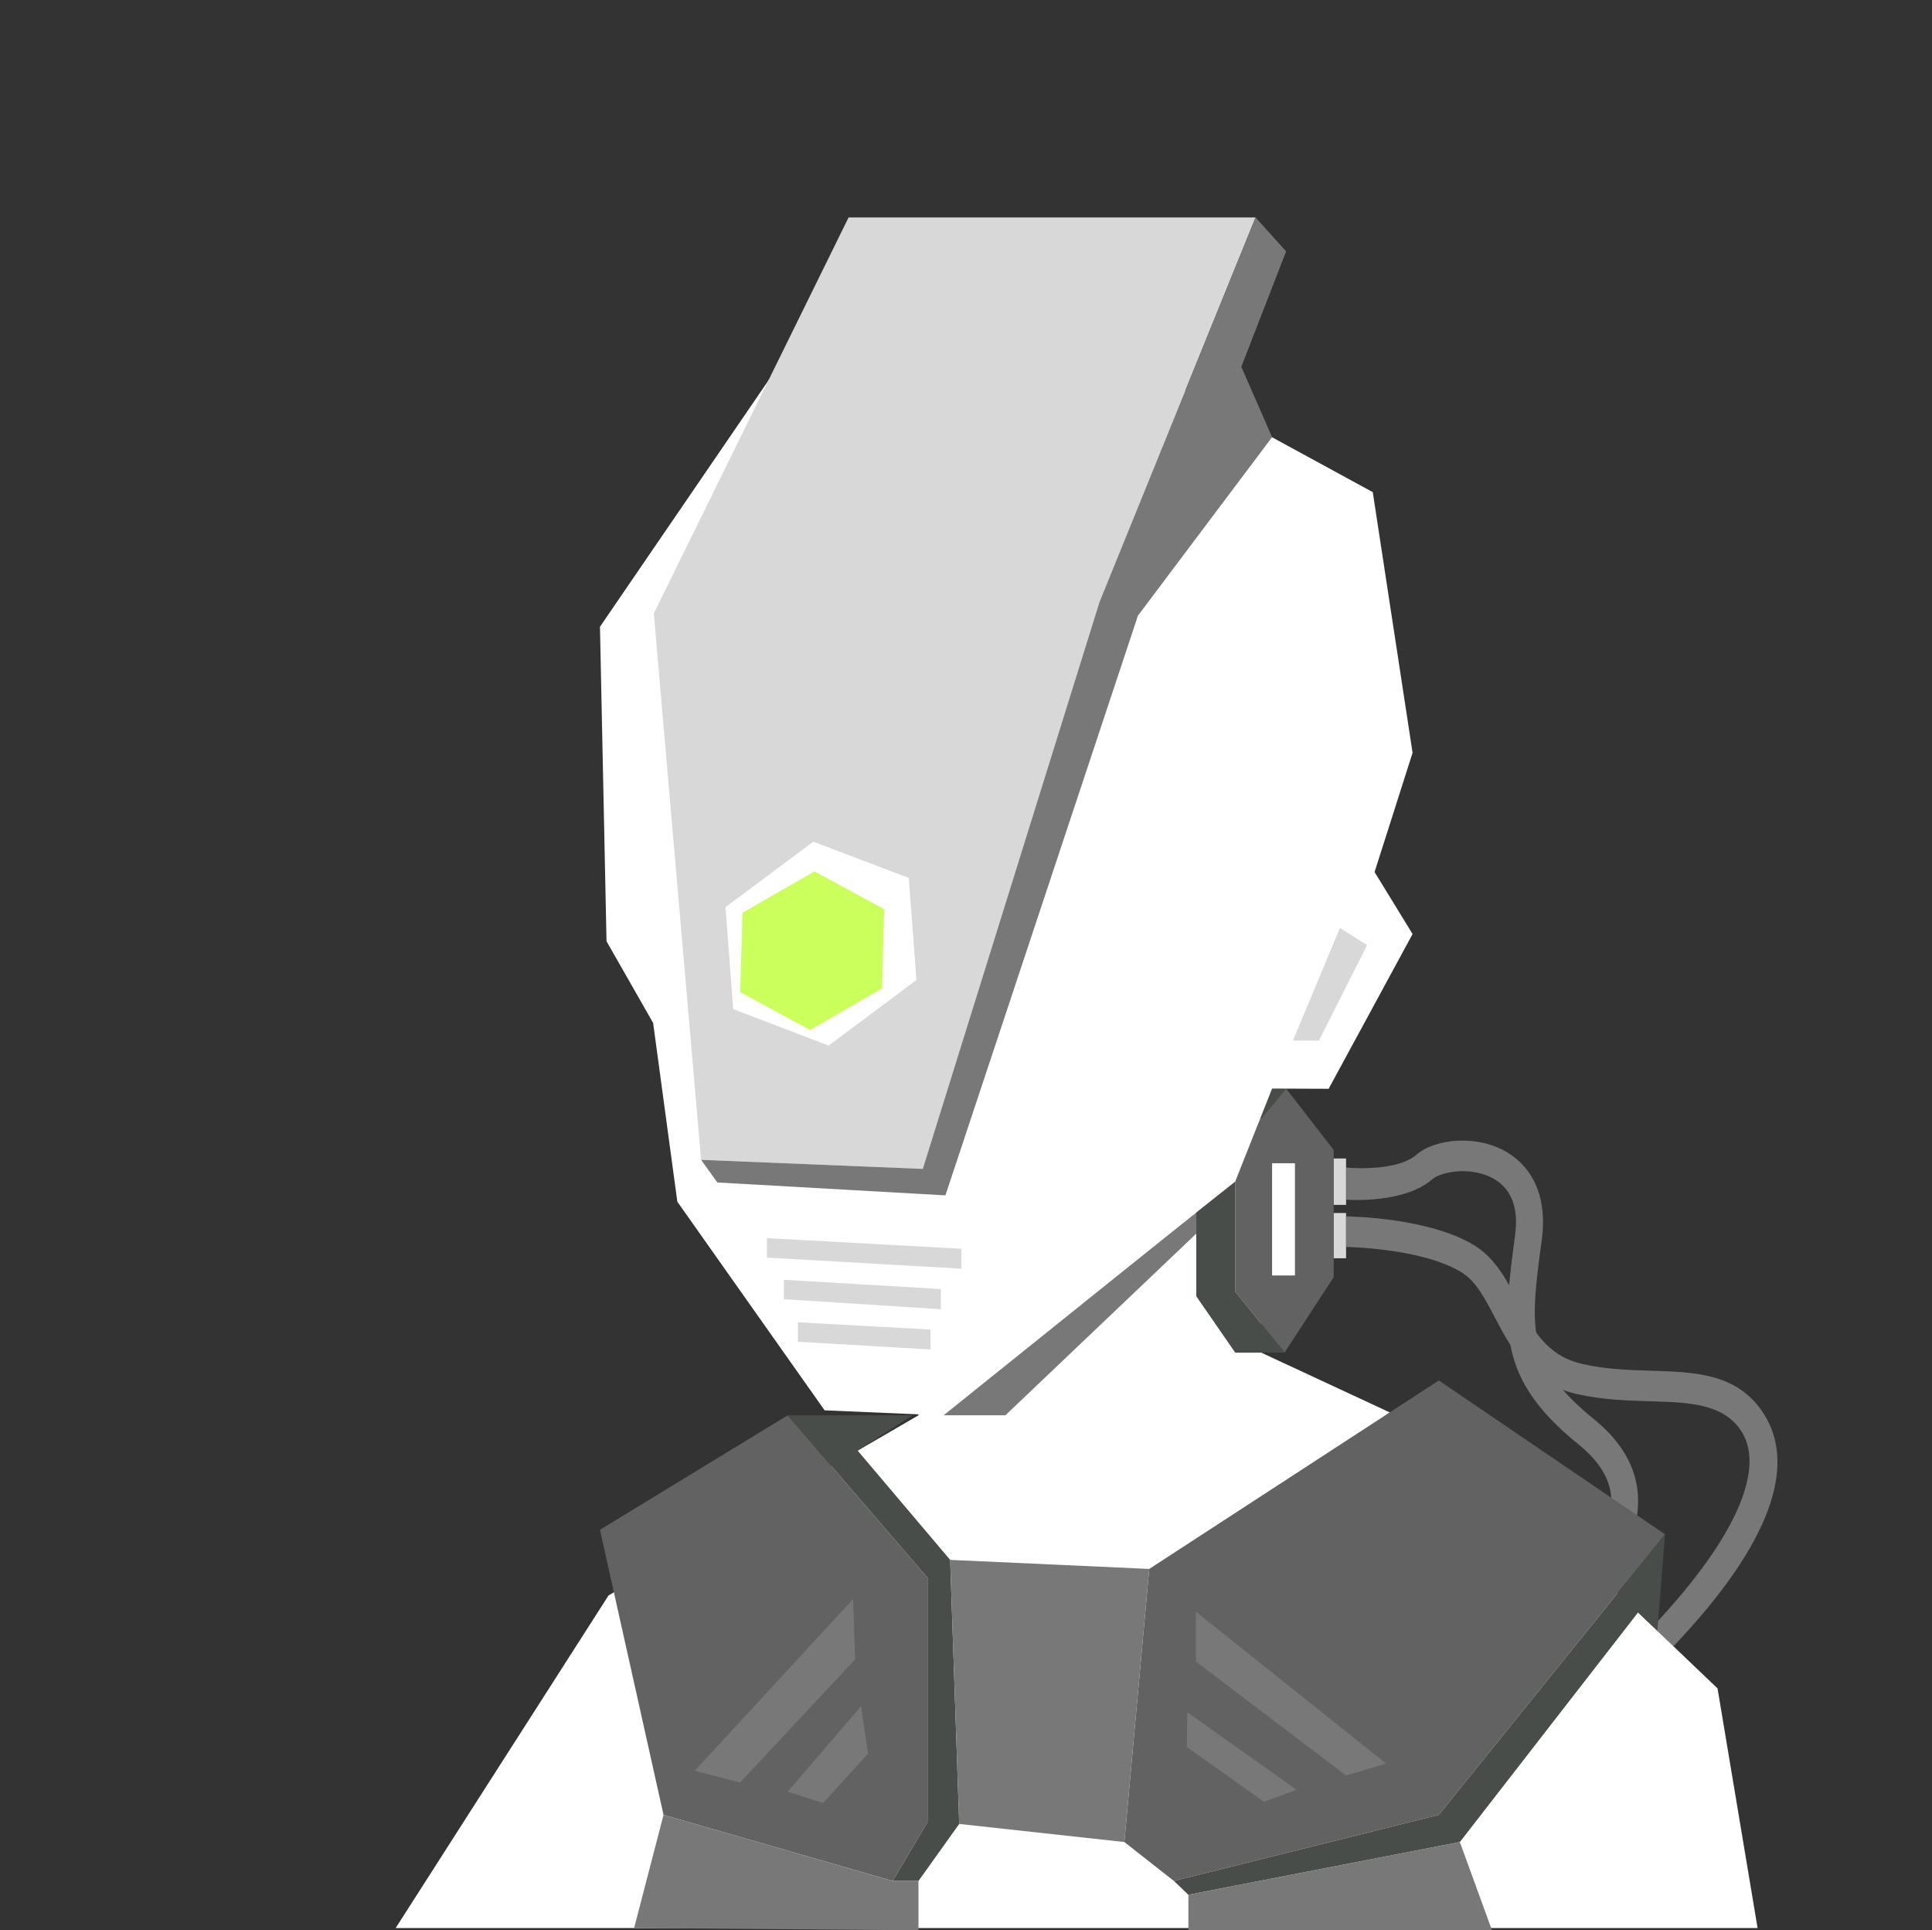 <svg viewBox="0 0 854 853" fill="none" xmlns="http://www.w3.org/2000/svg">
	
    <rect x="0" y="0" width="854" height="853" fill="#333333" stroke="none"/>
	
    <g id="svgBody">
        <path d="M595 512H589.5V532.5H595V512Z" fill="#D8D8D8"/>
        <path d="M595 536.1H589.5V556.1H595V536.1Z" fill="#D8D8D8"/>
        <path d="M778.4 623C766.8 606.9 748.9 606.4 729.9 605.8C720 605.5 709.8 605.2 699.4 602.8C683.6 599.2 677.5 587.5 670.9 575.1C666 565.7 660.9 556 651.7 550.4C631.7 538.1 596.5 537.6 595 537.6V551.1C595.3 551.1 628.6 551.6 646 562.3C652.4 566.2 656.2 573.6 660.7 582.1C667.5 595.1 676 611.4 697 616.1C708.4 618.7 719.6 619 729.5 619.3C746.4 619.8 761 620.3 769.1 631.6C781.1 648.2 767.4 679.9 730.6 718.8L739.7 727.6C783 682.1 795.3 646.5 778.4 623Z" fill="#787878"/>
        <path d="M724 660.7C723.2 648.3 716.7 637.1 704.8 627.4C674.2 602.7 676.3 586.7 681.5 548C684.6 524.9 673.9 514.2 667.2 509.9C653.9 501.2 634.4 503 625.9 510.5C618.5 516.9 601 516.6 595.1 516V530.2C596.1 530.3 620.7 532 633.1 521.2C637.1 517.7 651.3 515.1 661.3 521.6C668.4 526.2 671.3 534.4 669.7 546C664.3 586.6 661.3 608.9 697.9 638.5C706.8 645.7 711.6 653.5 712.2 661.7C713 674.1 704.1 684.4 699 688.7L708.1 697.4C714.3 691.7 725.2 679.2 724 660.7Z" fill="#787878"/>
        <path d="M406 561.9V625.5L269 705.1L174.9 852.1H776.9L759.2 746.2L647.8 639.8L557.5 597.8V470.1L406 561.9Z" fill="white"/>
        <path d="M417.1 625.5L528.8 535.8V545.2L444.4 625.5H417.1Z" fill="#787878"/>
        <path d="M546 508.2L568.5 481.1L589.5 508.2V564.5L567.8 597.8L546 570.8V508.2Z" fill="#626262"/>
        <path d="M549.9 481.1H568.5L546 508.2V570.8L567.8 597.8H546L528.8 572.9V507.6L549.9 481.1Z" fill="#484D49"/>
        <path d="M572.4 514.1H562.3V563.7H572.4V514.1Z" fill="white"/>
        <path d="M636 610.1L736 678.1L636 802.1L518.9 831.3L497 814.1L508 693.4L636 610.1Z" fill="#626262"/>
        <path d="M348.2 625.5L410 697.3V805.3L394.6 831.3L293.3 802.1L265.2 676.1L348.2 625.5Z" fill="#626262"/>
        <path d="M394.6 831.3L410 805.3V697.3L348.2 625.5H403.3L379.1 641.1L420 689.4L424 806.1L406 831.3H394.6Z" fill="#484D49"/>
        <path d="M518.9 831.3L636 802.1L736 678.1L732.6 720.7L724.1 712.6L645.3 814.1L525.3 837.4L518.9 831.3Z" fill="#484D49"/>
        <path d="M528.6 712.3L612.7 779.4L595 784.7L528.6 734.3V712.3Z" fill="#787878"/>
        <path d="M524.8 756.7L573.1 791L558.7 796.3L524.6 772.1L524.8 756.7Z" fill="#787878"/>
        <path d="M307.1 782.6L377.1 706.7L378 733.4L327.1 787.8L307.1 782.6Z" fill="#787878"/>
        <path d="M348.2 791.8L380.6 754.1L383.7 775L363.8 796.9L348.2 791.8Z" fill="#787878"/>
        <path d="M420 689.4L508 693.4L497 814.1L424 806.1L420 689.4Z" fill="#787878"/>
        <path d="M293.3 802.1L394.6 831.3H406V853.1L280.3 852.1L293.3 802.1Z" fill="#787878"/>
        <path d="M525.3 837.4V853.1H659.5L645.3 814.1L525.3 837.4Z" fill="#787878"/>
    </g>

    <g id="svgHead">
        <path d="M562.3 481.1L587.3 481.2L624.4 412.8L607.6 385.4L624.4 332.7L606.8 217.5L483.1 150.1L341.2 165.9L265.2 277L268.1 416L288.7 452.1L299.4 531.1L364.5 623.3L415.9 625.5L546 522.2L562.3 481.1Z" fill="white"/>
        <path d="M375.1 96.1L289 271.1L309.9 512.6L407.9 516.6L486 266.1L555 96.1H375.1Z" fill="#D8D8D8"/>
        <path d="M309.9 512.6L317.1 522.6L417.9 528.3L503 272.1L562.3 193.2L548.7 162.1L568.5 111.1L555 96.1L486 266.1L407.9 516.6L309.9 512.6Z" fill="#787878"/>
        <path d="M339 547.2L425 551.9V560.7L339 555.8V547.2Z" fill="#D8D8D8"/>
        <path d="M346.5 565.6L415.9 569.7V578.6L346.5 574.2V565.6Z" fill="#D8D8D8"/>
        <path d="M352.7 584.4L411.3 587.6V596.4L352.7 593V584.4Z" fill="#D8D8D8"/>
        <path d="M592.3 410.1L571.5 459.9H583L604.3 417.7L592.3 410.1Z" fill="#D8D8D8"/>
        <path d="M366.3 462.1L324.1 446L320.7 400.9L359.5 372L401.7 388L405.1 433.1L366.3 462.1Z" fill="white"/>
        <path d="M358.1 455.2L327.2 438.5L328.2 403.4L360 385.1L390.8 401.8L389.9 436.8L358.1 455.2Z" fill="#CBFF5B"/>
    </g>
		
</svg>
